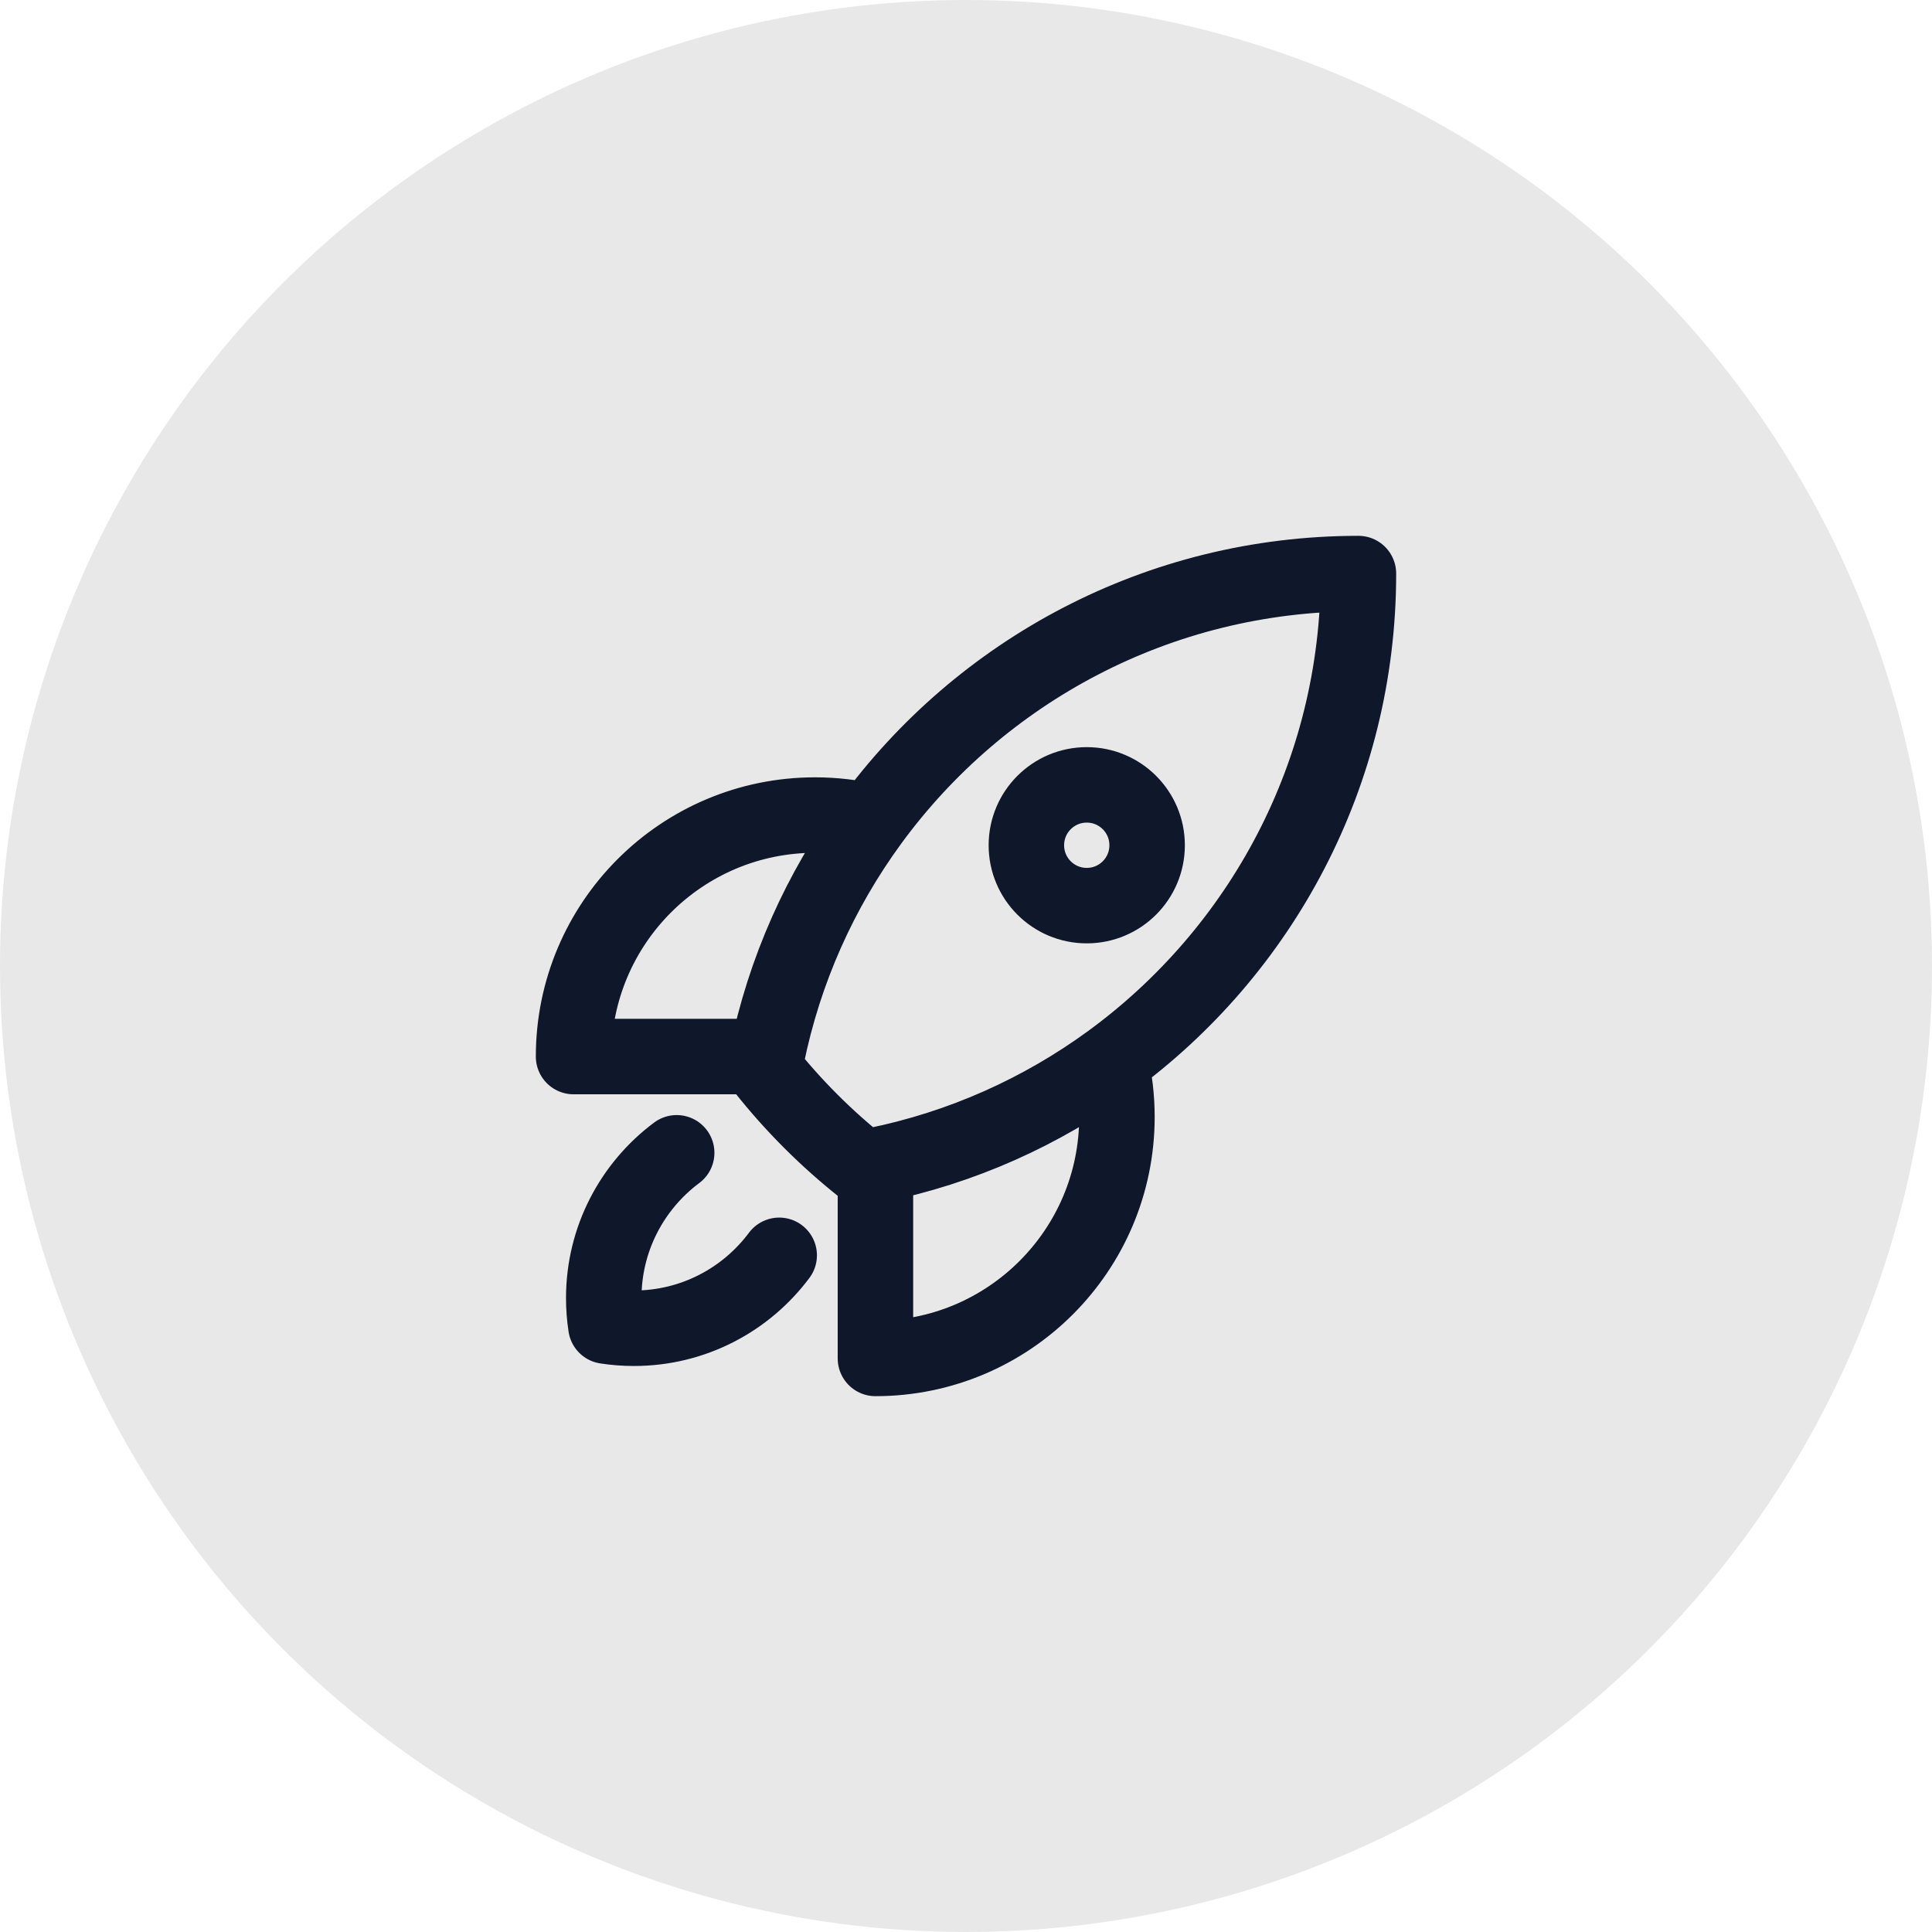 <svg width="64" height="64" viewBox="0 0 64 64" fill="none" xmlns="http://www.w3.org/2000/svg">
<g clip-path="url(#clip0_1_85)">
<circle cx="32" cy="32" r="32" fill="#E8E8E8"/>
<path d="M36.787 35.16C36.926 35.75 37 36.367 37 37C37 41.418 33.418 45 29 45V38.6M36.787 35.16C41.766 31.521 45 25.638 45 19C38.362 19 32.479 22.235 28.842 27.213M36.787 35.16C34.509 36.824 31.866 38.019 29 38.6M28.842 27.213C28.25 27.074 27.634 27 27 27C22.582 27 19 30.582 19 35H25.401M28.842 27.213C27.177 29.491 25.983 32.134 25.401 35M29 38.6C28.862 38.628 28.724 38.655 28.585 38.68C27.376 37.721 26.28 36.626 25.321 35.416C25.346 35.277 25.373 35.138 25.401 35M22.416 38.188C20.95 39.282 20 41.03 20 43C20 43.316 20.024 43.626 20.071 43.929C20.374 43.976 20.684 44 21 44C22.97 44 24.718 43.05 25.812 41.584M38 28C38 29.105 37.105 30 36 30C34.895 30 34 29.105 34 28C34 26.895 34.895 26 36 26C37.105 26 38 26.895 38 28Z" stroke="#0F172A" stroke-width="2.5" stroke-linecap="round" stroke-linejoin="round"/>
</g>
<defs>
<clipPath id="clip0_1_85">
<rect width="64" height="64" fill="white"/>
</clipPath>
</defs>
</svg>
